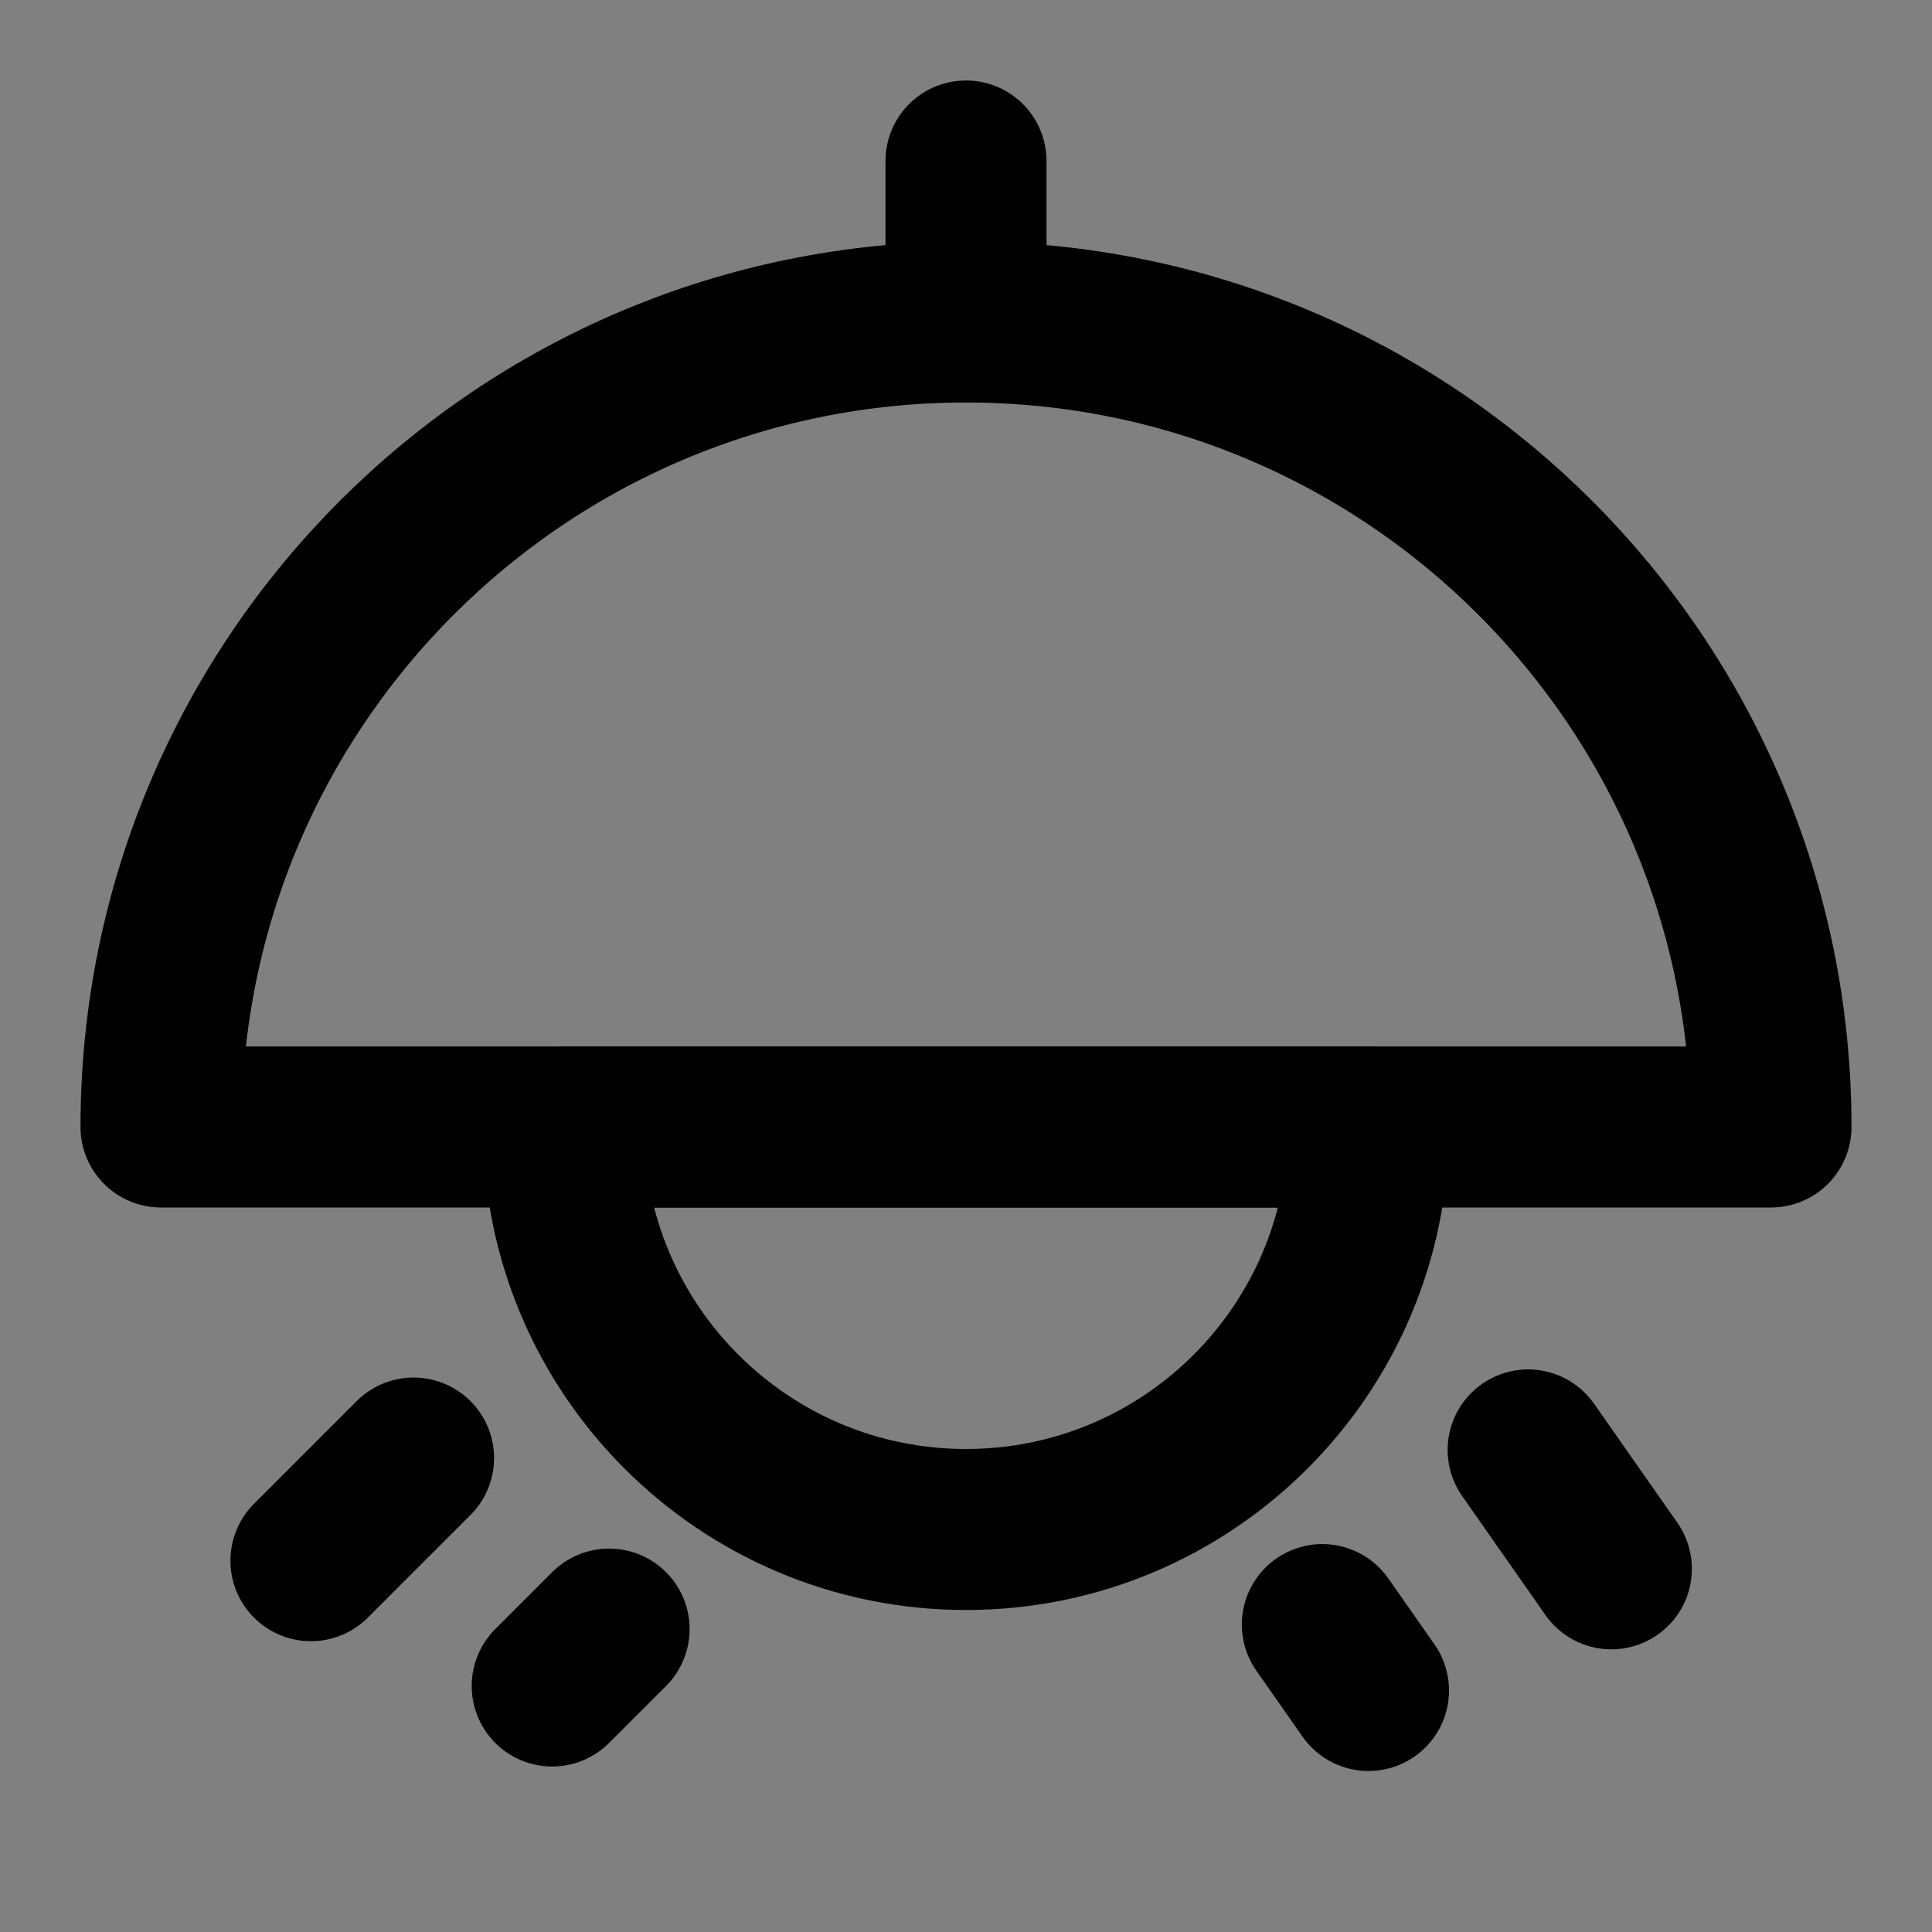 <svg viewBox="0 0 48 48" fill="none" xmlns="http://www.w3.org/2000/svg"><rect x="0" y="0" width="48" height="48" fill="#808080" stroke="none"/><rect fill="white" fill-opacity="0.01"/><path d="M24 8C12.954 8 4 16.954 4 28H44C44 16.954 35.046 8 24 8Z" fill="none" stroke="currentColor" stroke-width="4" stroke-linecap="round" stroke-linejoin="round"/><path d="M24 4V8" stroke="currentColor" stroke-width="4" stroke-linecap="round" stroke-linejoin="round"/><path d="M24 38C18.477 38 14 33.523 14 28H34C34 33.523 29.523 38 24 38Z" stroke="currentColor" stroke-width="4" stroke-linecap="round" stroke-linejoin="round"/><path d="M40.034 38.977L37.966 36.023" stroke="currentColor" stroke-width="4" stroke-linecap="round" stroke-linejoin="round"/><path d="M10.275 36.225L7.725 38.775" stroke="currentColor" stroke-width="4" stroke-linecap="round" stroke-linejoin="round"/><path d="M34 42L32.853 40.362" stroke="currentColor" stroke-width="4" stroke-linecap="round" stroke-linejoin="round"/><path d="M15.133 40.474L13.719 41.888" stroke="currentColor" stroke-width="4" stroke-linecap="round" stroke-linejoin="round"/></svg>